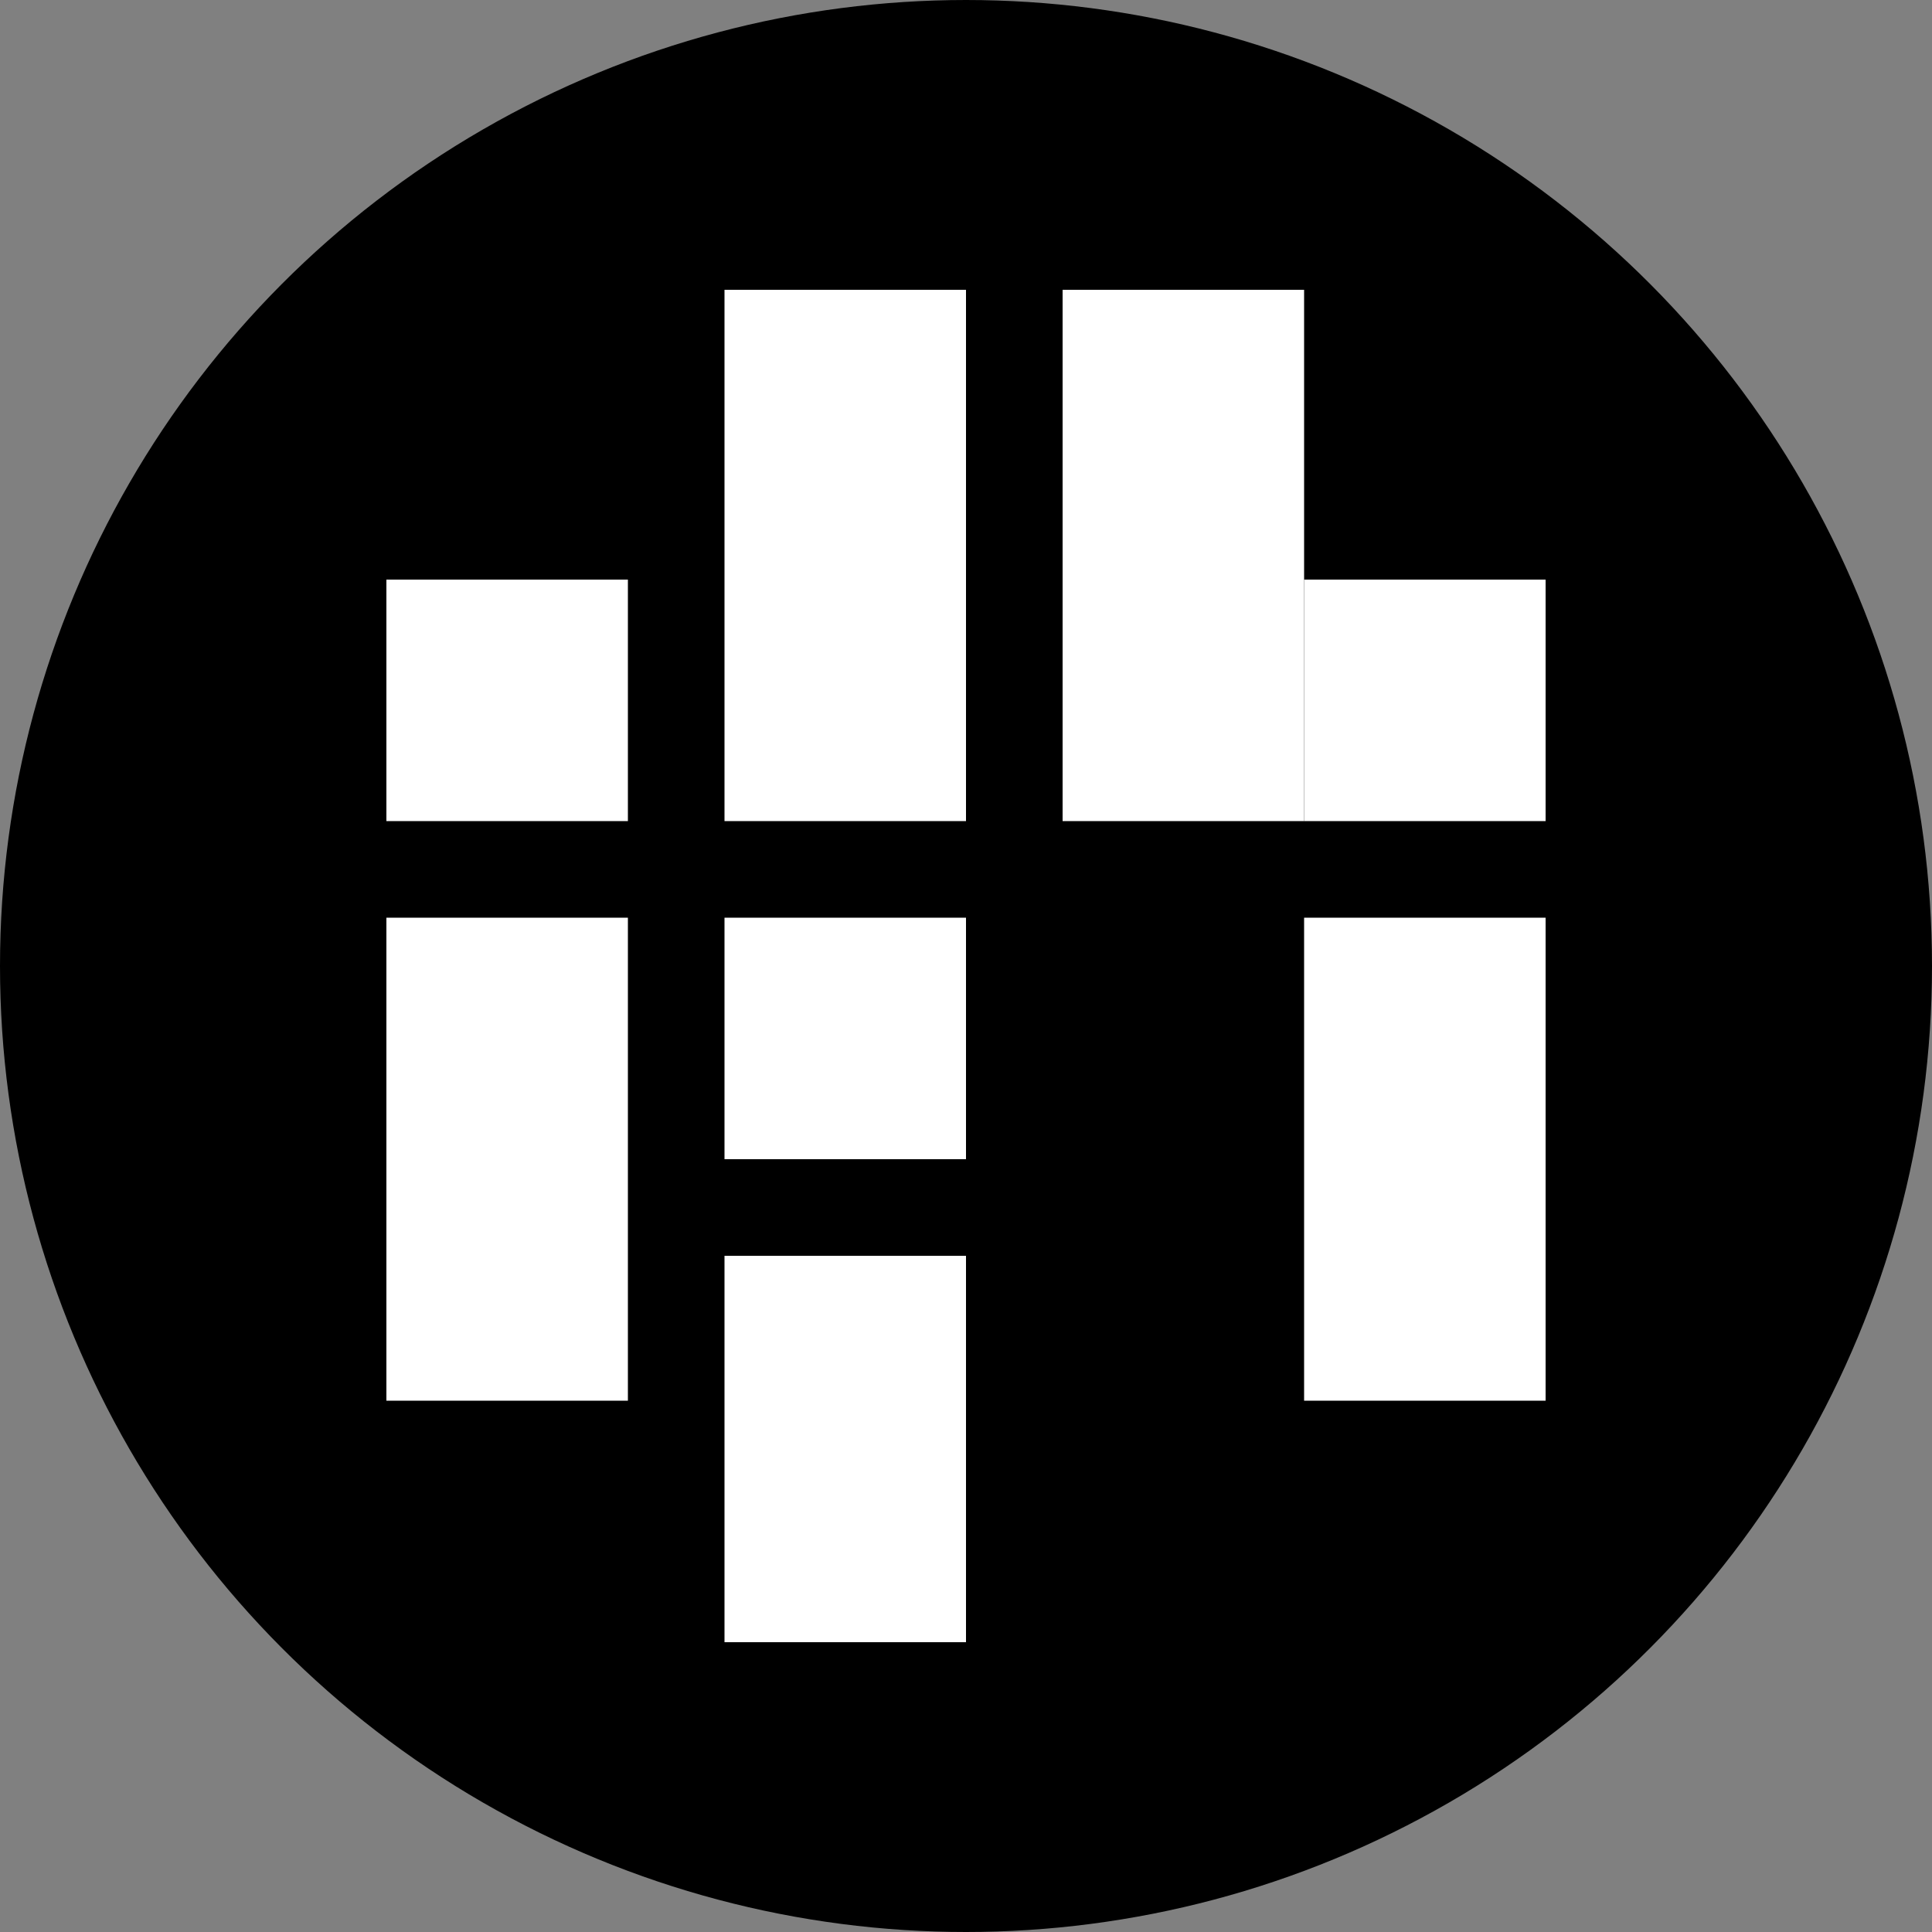 <svg xmlns="http://www.w3.org/2000/svg" viewBox="0 0 200 200">
  <rect x="0" y="0" width="200" height="200" fill="#808080" stroke="none"/>
  <circle cx="100" cy="100" r="95" fill="#000000" stroke="#000000" stroke-width="10"/>
  <g fill="#ffffff">
    <!-- Left column -->
    <rect x="40" y="60" width="25" height="25"/>
    <rect x="40" y="95" width="25" height="50"/>
    
    <!-- Middle top -->
    <rect x="75" y="30" width="25" height="55"/>
    
    <!-- Middle center -->
    <rect x="75" y="95" width="25" height="25"/>
    
    <!-- Middle bottom -->
    <rect x="75" y="130" width="25" height="40"/>
    
    <!-- Right top -->
    <rect x="110" y="30" width="25" height="55"/>
    
    <!-- Right column -->
    <rect x="135" y="60" width="25" height="25"/>
    <rect x="135" y="95" width="25" height="50"/>
  </g>
</svg> 